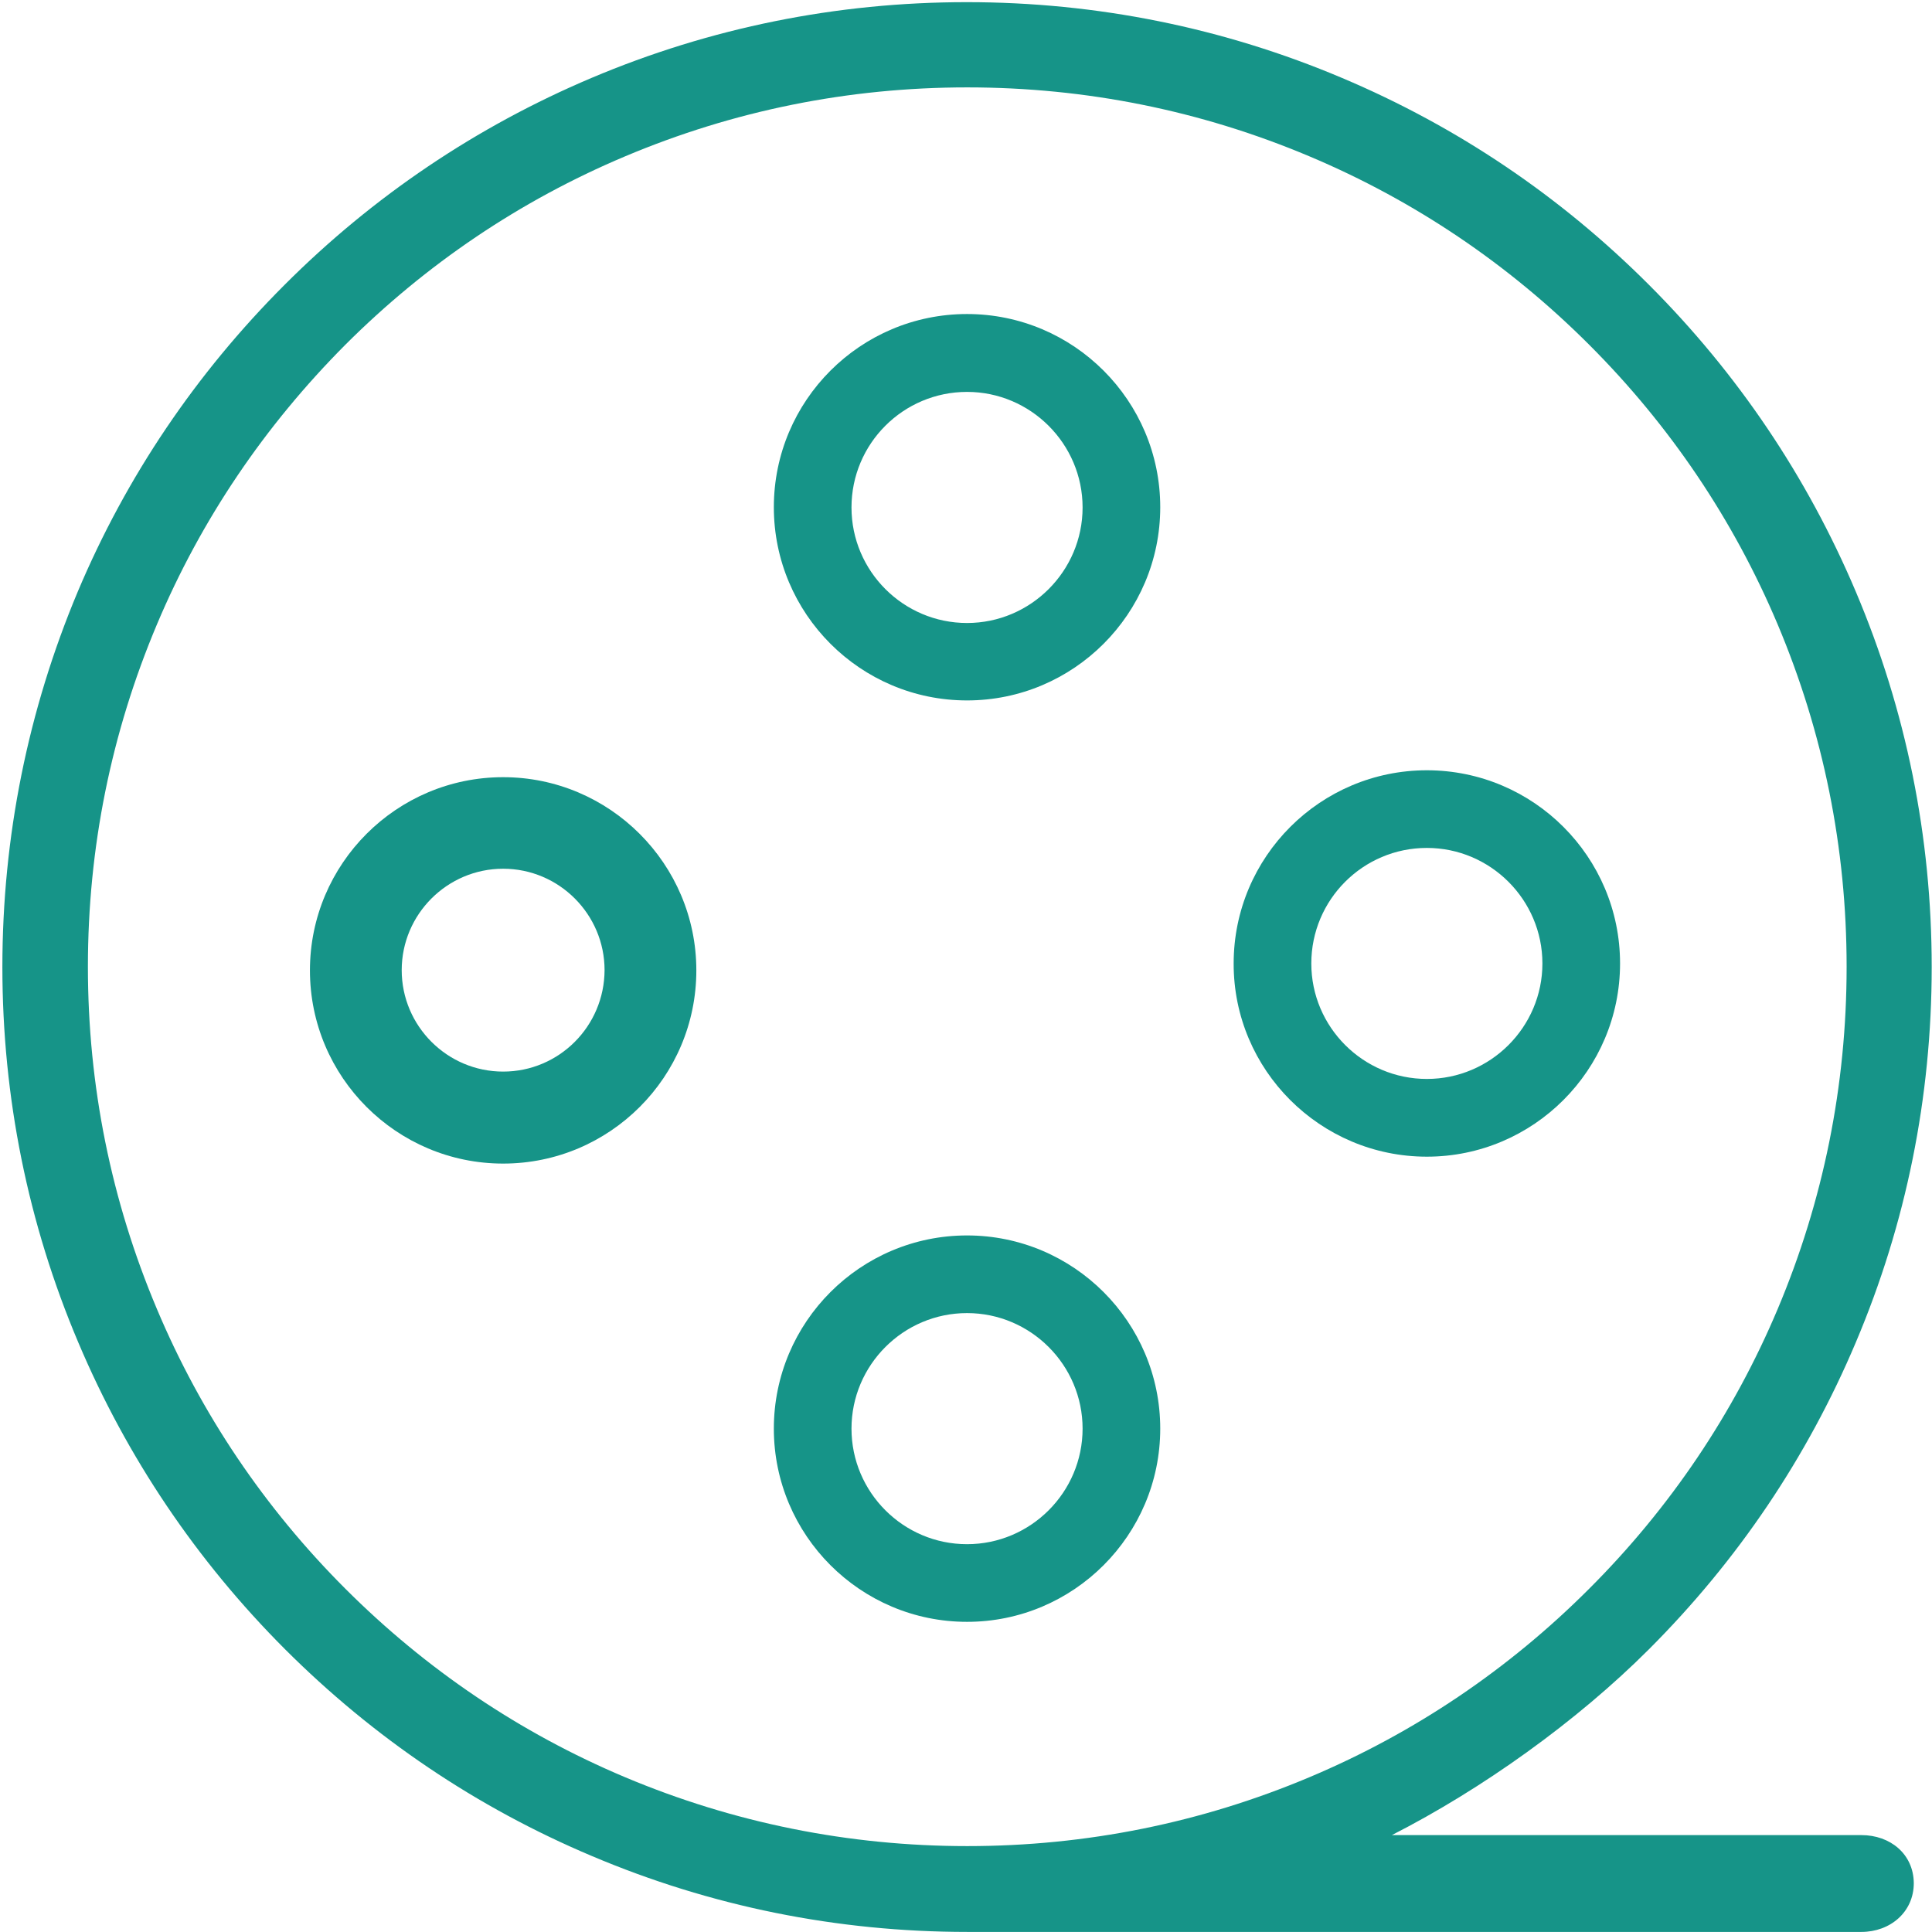 <?xml version="1.0" encoding="UTF-8"?>
<svg width="26px" height="26px" viewBox="0 0 26 26" version="1.1" xmlns="http://www.w3.org/2000/svg" xmlns:xlink="http://www.w3.org/1999/xlink">
    <!-- Generator: Sketch 43.1 (39012) - http://www.bohemiancoding.com/sketch -->
    <title>Group 12</title>
    <desc>Created with Sketch.</desc>
    <defs></defs>
    <g id="Page-1" stroke="none" stroke-width="1" fill="none" fill-rule="evenodd">
        <g id="入住-控制" transform="translate(-314, -310)">
            <g id="Group-12" transform="translate(303, 299)">
                <g id="icon-yingshi" transform="translate(11, 11)" fill="#169488">
                    <g id="Group">
                        <path d="M13.014,9.426 C14.448,9.426 15.614,8.26 15.614,6.826 C15.614,5.391 14.448,4.226 13.014,4.226 C11.579,4.226 10.414,5.391 10.414,6.826 C10.414,8.26 11.579,9.426 13.014,9.426 L13.014,9.426 Z M13.014,5.274 C13.87,5.274 14.569,5.973 14.569,6.829 C14.569,7.686 13.87,8.384 13.014,8.384 C12.157,8.384 11.459,7.686 11.459,6.829 C11.459,5.969 12.157,5.274 13.014,5.274 L13.014,5.274 Z" id="Shape" fill-rule="nonzero"></path>
                        <path d="M15.614,19.226 C15.614,17.792 14.448,16.626 13.014,16.626 C11.579,16.626 10.414,17.792 10.414,19.226 C10.414,20.66 11.579,21.826 13.014,21.826 C14.448,21.826 15.614,20.66 15.614,19.226 L15.614,19.226 Z M11.459,19.226 C11.459,18.37 12.157,17.671 13.014,17.671 C13.87,17.671 14.569,18.37 14.569,19.226 C14.569,20.083 13.87,20.781 13.014,20.781 C12.157,20.781 11.459,20.083 11.459,19.226 L11.459,19.226 Z" id="Shape" fill-rule="nonzero"></path>
                        <path d="M21.802,12.966 C21.802,11.531 20.636,10.366 19.202,10.366 C17.768,10.366 16.602,11.531 16.602,12.966 C16.599,14.4 17.768,15.566 19.202,15.566 C20.636,15.566 21.802,14.4 21.802,12.966 Z M19.202,11.411 C20.058,11.411 20.757,12.109 20.757,12.966 C20.757,13.822 20.058,14.52 19.202,14.52 C18.345,14.52 17.647,13.822 17.647,12.966 C17.647,12.109 18.342,11.411 19.202,11.411 L19.202,11.411 Z" id="Shape" fill-rule="nonzero"></path>
                        <path d="M4.171,13.059 C4.171,14.494 5.337,15.659 6.771,15.659 C8.206,15.659 9.371,14.494 9.371,13.059 C9.371,11.625 8.203,10.459 6.771,10.459 C5.337,10.459 4.171,11.625 4.171,13.059 Z M6.771,14.421 C6.019,14.421 5.406,13.808 5.406,13.056 C5.406,12.304 6.019,11.691 6.771,11.691 C7.523,11.691 8.136,12.304 8.136,13.056 C8.133,13.811 7.523,14.421 6.771,14.421 L6.771,14.421 Z" id="Shape" fill-rule="nonzero"></path>
                        <path d="M18.731,24.696 C19.945,24.077 21.218,23.168 22.191,22.195 C23.385,21.001 24.32,19.615 24.974,18.067 C25.652,16.467 25.996,14.765 25.996,13.014 C25.996,11.263 25.652,9.56 24.974,7.961 C24.32,6.416 23.385,5.027 22.191,3.833 C20.998,2.639 19.611,1.704 18.063,1.05 C16.464,0.373 14.761,0.029 13.01,0.029 C11.259,0.029 9.557,0.373 7.957,1.05 C6.413,1.704 5.023,2.639 3.83,3.833 C2.636,5.027 1.7,6.413 1.047,7.961 C0.376,9.56 0.032,11.263 0.032,13.014 C0.032,14.765 0.376,16.467 1.054,18.067 C1.707,19.611 2.643,21.001 3.836,22.195 C5.03,23.388 6.416,24.324 7.964,24.977 C9.564,25.655 11.266,25.999 13.017,25.999 L13.217,25.999 L25.05,25.999 C25.438,25.999 25.755,25.731 25.755,25.342 C25.751,24.95 25.438,24.696 25.05,24.696 L18.731,24.696 Z M2.112,17.617 C1.496,16.158 1.183,14.61 1.183,13.01 C1.183,11.41 1.496,9.863 2.112,8.403 C2.706,6.993 3.561,5.731 4.647,4.64 C5.734,3.554 7,2.699 8.41,2.105 C9.87,1.489 11.417,1.176 13.017,1.176 C14.614,1.176 16.165,1.489 17.624,2.105 C19.034,2.699 20.301,3.554 21.387,4.64 C22.474,5.727 23.328,6.993 23.923,8.403 C24.538,9.863 24.851,11.41 24.851,13.01 C24.851,14.61 24.538,16.158 23.923,17.617 C23.328,19.028 22.474,20.294 21.387,21.38 C20.301,22.467 19.034,23.322 17.624,23.916 C16.165,24.531 14.617,24.844 13.017,24.844 C11.421,24.844 9.87,24.531 8.41,23.916 C7,23.322 5.734,22.467 4.647,21.38 C3.561,20.294 2.706,19.028 2.112,17.617 Z" id="Shape" fill-rule="nonzero"></path>
                    </g>
                </g>
                <rect id="Rectangle-2" x="0" y="0" width="48" height="48"></rect>
            </g>
        </g>
    </g>
</svg>